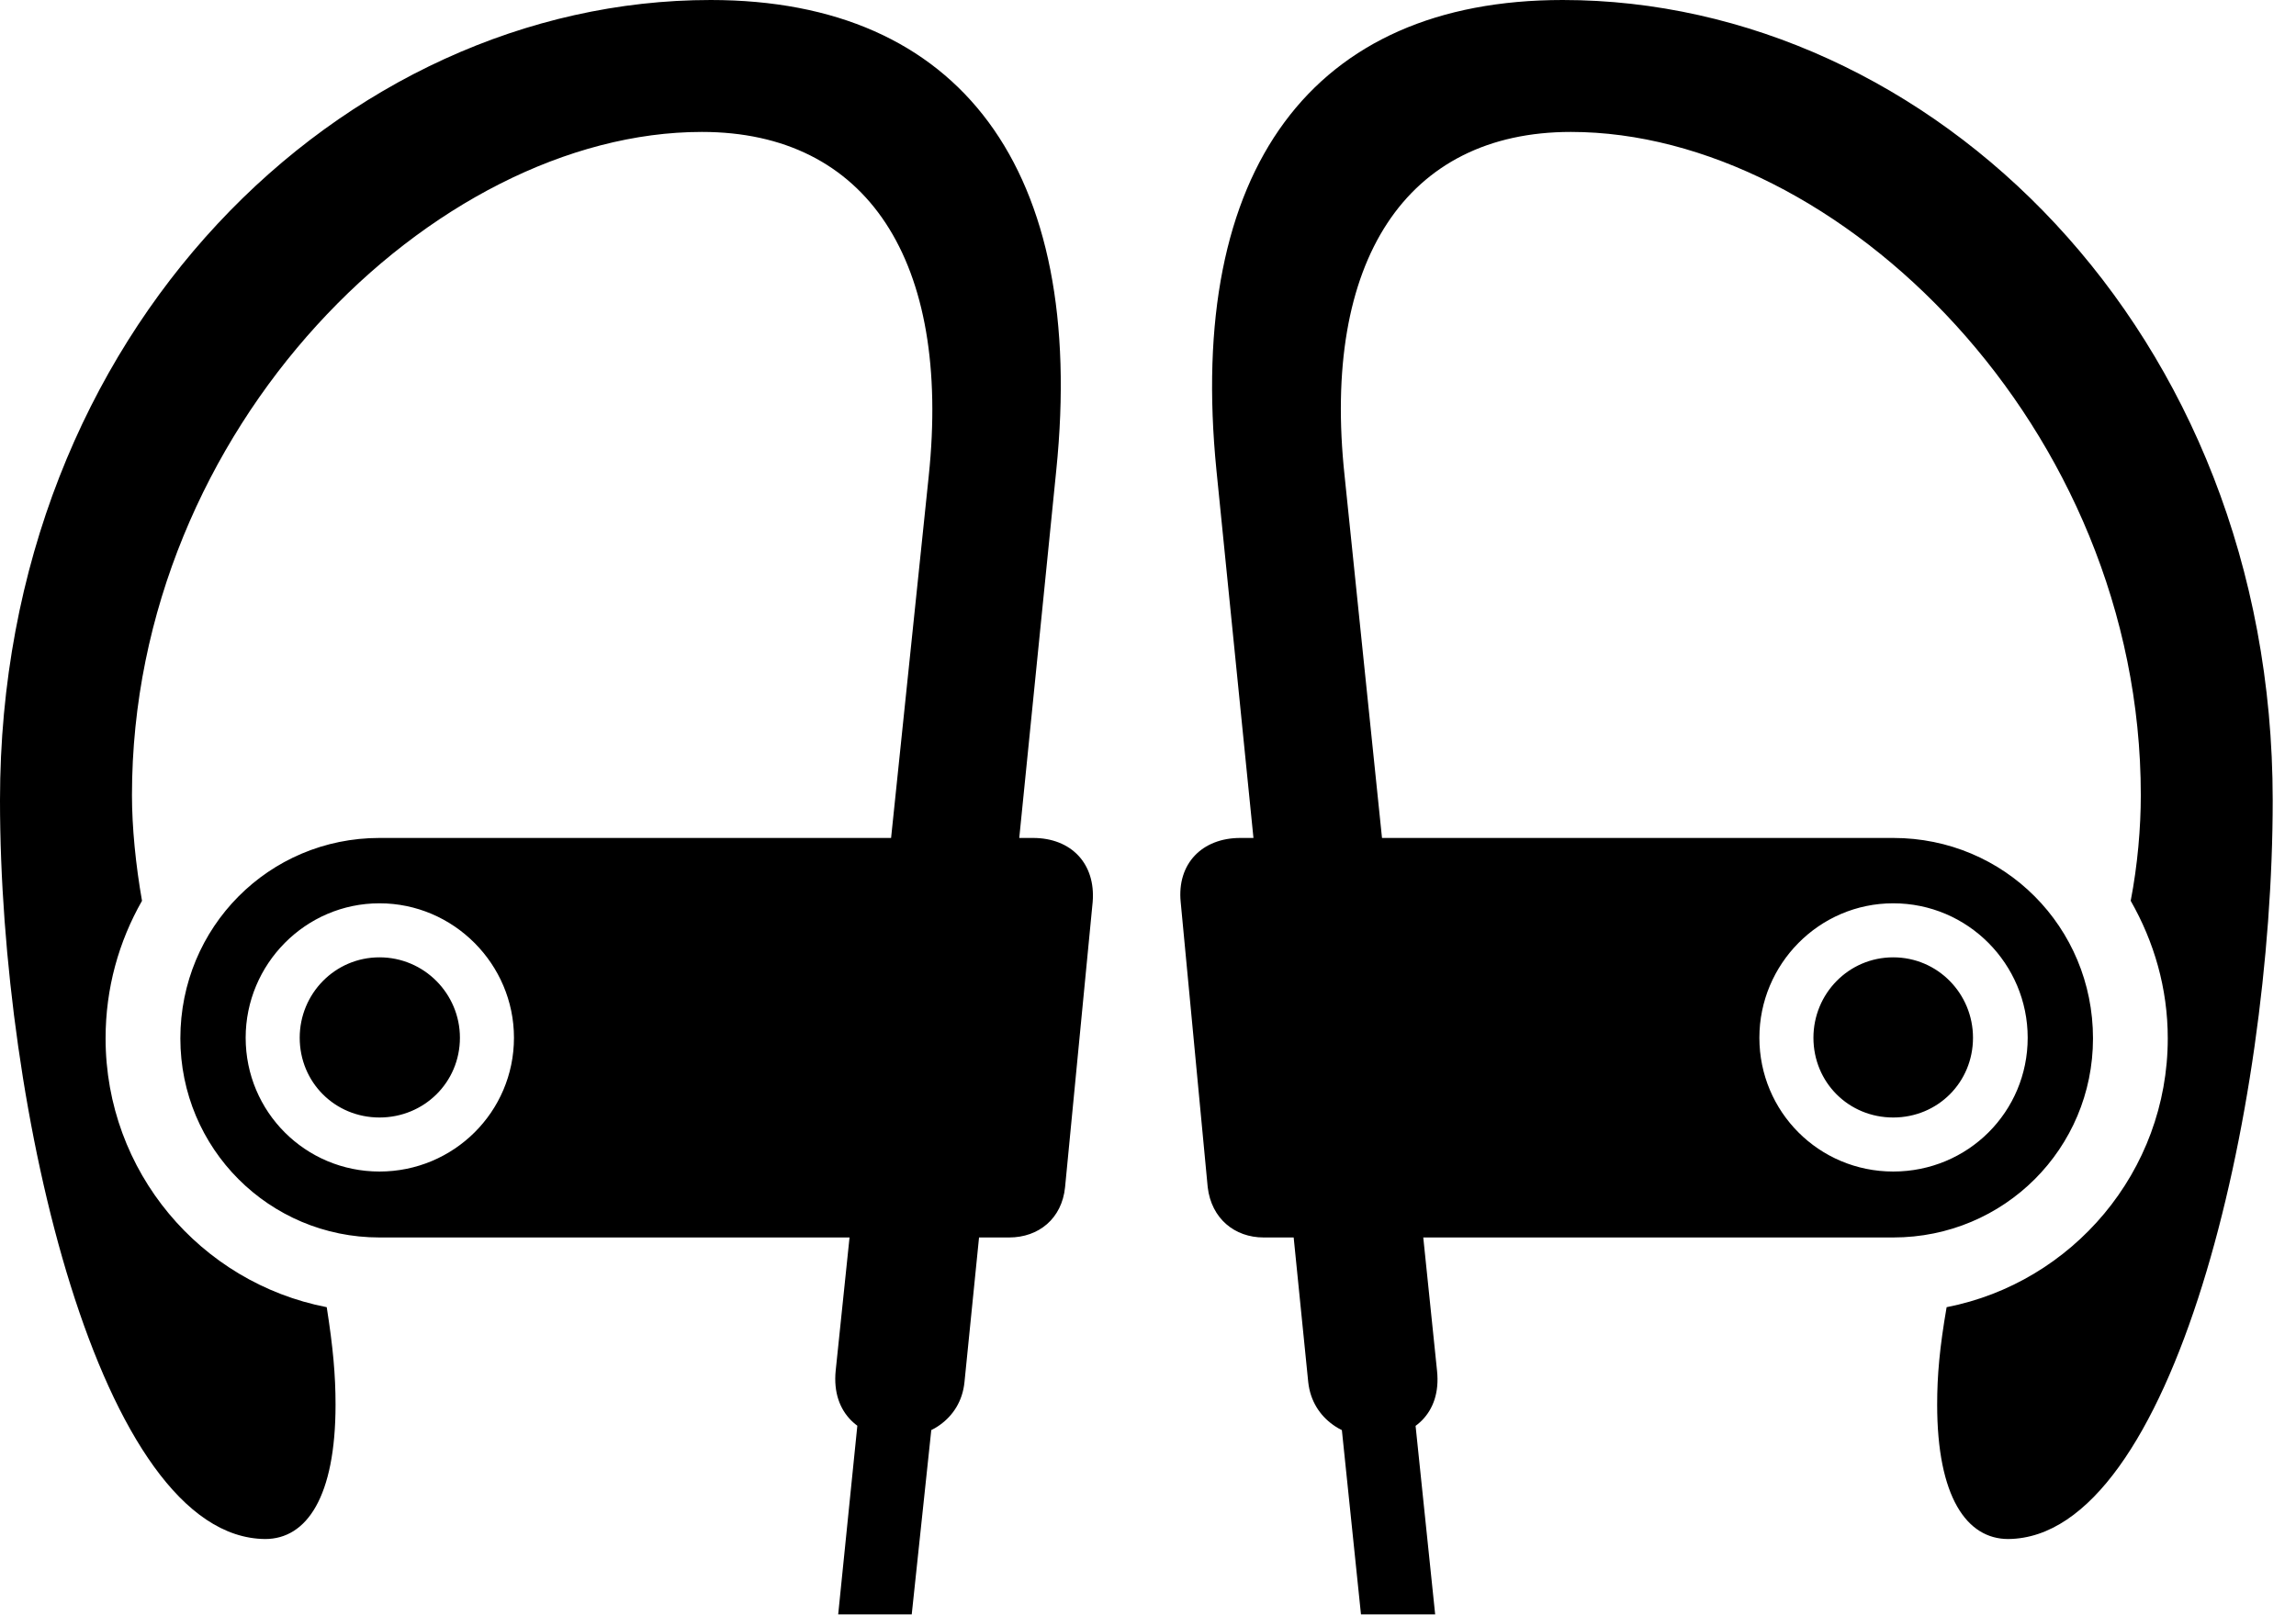 <svg version="1.1" xmlns="http://www.w3.org/2000/svg" xmlns:xlink="http://www.w3.org/1999/xlink" width="35.684" height="25.107" viewBox="0 0 35.684 25.107">
 <g>
  <rect height="25.107" opacity="0" width="35.684" x="0" y="0"/>
  <path d="M5.898 19.238L15.684 19.238C16.143 19.238 16.504 18.945 16.553 18.457L16.982 14.023C17.031 13.428 16.65 13.027 16.055 13.027L5.898 13.027C4.18 13.027 2.803 14.414 2.803 16.143C2.803 17.852 4.18 19.238 5.898 19.238ZM5.898 17.373C6.592 17.373 7.148 16.826 7.148 16.133C7.148 15.449 6.592 14.883 5.898 14.883C5.205 14.883 4.658 15.449 4.658 16.133C4.658 16.826 5.205 17.373 5.898 17.373ZM13.027 25.098L14.17 25.098L14.609 20.957L13.447 20.957ZM5.898 18.213C4.746 18.213 3.818 17.285 3.818 16.133C3.818 14.99 4.746 14.043 5.898 14.043C7.051 14.043 7.988 14.99 7.988 16.133C7.988 17.285 7.051 18.213 5.898 18.213ZM11.045 0C5.332 0 0 5.137 0 12.441C0 17.266 1.553 23.906 4.121 23.926C4.766 23.926 5.215 23.271 5.215 21.836C5.215 21.377 5.176 20.947 5.078 20.322C3.115 19.941 1.641 18.213 1.641 16.143C1.641 15.361 1.846 14.639 2.207 14.004C2.109 13.447 2.051 12.861 2.051 12.363C2.051 6.631 6.758 2.051 10.908 2.051C13.477 2.051 14.785 4.053 14.434 7.402L12.988 21.309C12.852 22.676 14.873 22.676 14.99 21.484L16.416 7.314C16.895 2.627 14.922 0 11.045 0ZM29.424 19.238C31.152 19.238 32.529 17.852 32.529 16.143C32.529 14.414 31.152 13.027 29.424 13.027L19.277 13.027C18.682 13.027 18.291 13.428 18.35 14.023L18.77 18.457C18.828 18.945 19.189 19.238 19.639 19.238ZM29.424 17.373C30.117 17.373 30.664 16.826 30.664 16.133C30.664 15.449 30.117 14.883 29.424 14.883C28.73 14.883 28.184 15.449 28.184 16.133C28.184 16.826 28.73 17.373 29.424 17.373ZM22.305 25.098L21.875 20.957L20.723 20.957L21.152 25.098ZM29.424 18.213C28.271 18.213 27.344 17.285 27.344 16.133C27.344 14.99 28.271 14.043 29.424 14.043C30.586 14.043 31.514 14.99 31.514 16.133C31.514 17.285 30.586 18.213 29.424 18.213ZM24.287 0C20.4 0 18.438 2.627 18.906 7.314L20.332 21.484C20.459 22.676 22.48 22.676 22.334 21.309L20.898 7.402C20.537 4.053 21.855 2.051 24.414 2.051C28.564 2.051 33.272 6.631 33.272 12.363C33.272 12.861 33.223 13.447 33.115 14.004C33.477 14.639 33.691 15.361 33.691 16.143C33.691 18.213 32.207 19.941 30.254 20.322C30.146 20.947 30.107 21.377 30.107 21.836C30.107 23.271 30.566 23.926 31.211 23.926C33.77 23.906 35.322 17.266 35.322 12.441C35.322 5.137 30 0 24.287 0Z" fill="currentColor"/>
  <path d="M5.898 17.373C6.592 17.373 7.148 16.826 7.148 16.133C7.148 15.449 6.592 14.883 5.898 14.883C5.205 14.883 4.658 15.449 4.658 16.133C4.658 16.826 5.205 17.373 5.898 17.373ZM5.898 18.213C4.746 18.213 3.818 17.285 3.818 16.133C3.818 14.99 4.746 14.043 5.898 14.043C7.051 14.043 7.988 14.99 7.988 16.133C7.988 17.285 7.051 18.213 5.898 18.213ZM29.424 17.373C30.117 17.373 30.664 16.826 30.664 16.133C30.664 15.449 30.117 14.883 29.424 14.883C28.73 14.883 28.184 15.449 28.184 16.133C28.184 16.826 28.73 17.373 29.424 17.373ZM29.424 18.213C28.271 18.213 27.344 17.285 27.344 16.133C27.344 14.99 28.271 14.043 29.424 14.043C30.586 14.043 31.514 14.99 31.514 16.133C31.514 17.285 30.586 18.213 29.424 18.213Z" fill="none"/>
 </g>
</svg>
